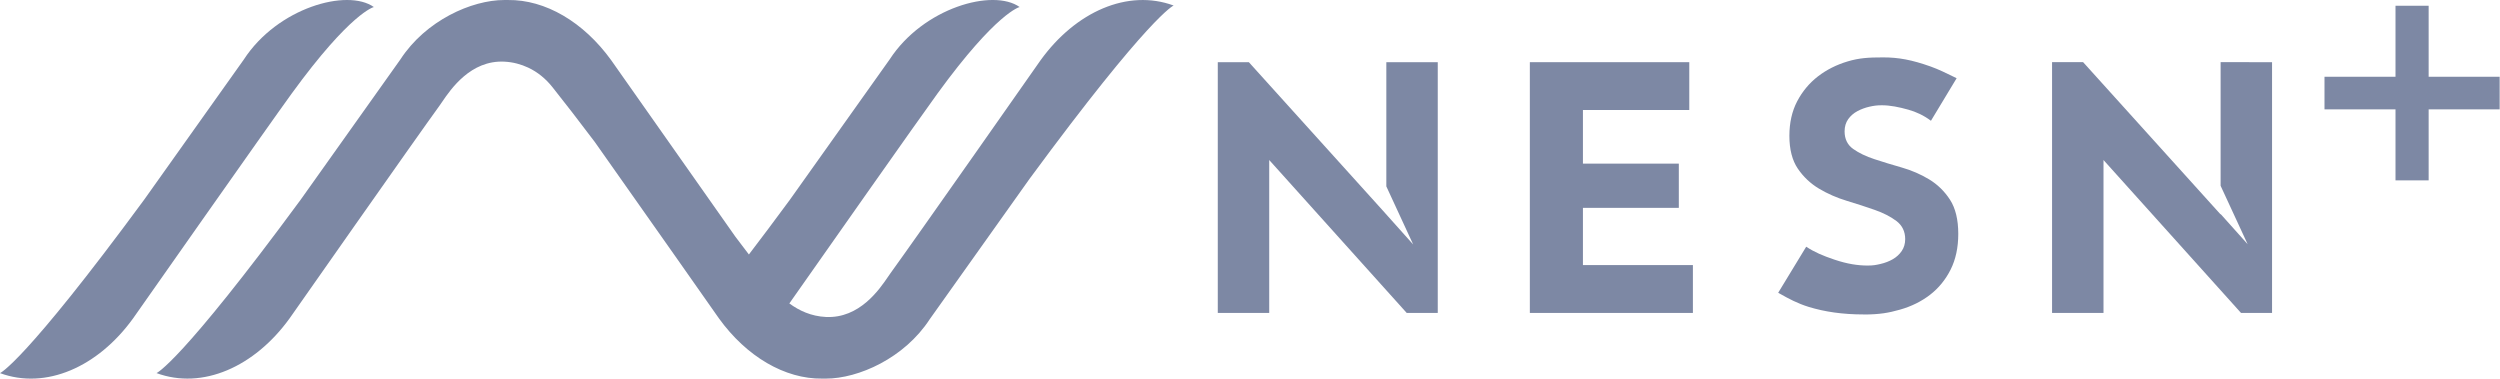 <?xml version="1.0" encoding="UTF-8" standalone="no"?>
<svg
   height="22.531"
   width="148.77"
   viewBox="0 0 148.77 22.519"
   version="1.1"
   id="svg2"
   sodipodi:docname="NESNPlus.svg"
   inkscape:version="1.4 (86a8ad7, 2024-10-11)"
   xmlns:inkscape="http://www.inkscape.org/namespaces/inkscape"
   xmlns:sodipodi="http://sodipodi.sourceforge.net/DTD/sodipodi-0.dtd"
   xmlns="http://www.w3.org/2000/svg"
   xmlns:svg="http://www.w3.org/2000/svg">
  <defs
     id="defs2" />
  <sodipodi:namedview
     id="namedview2"
     pagecolor="#ffffff"
     bordercolor="#000000"
     borderopacity="0.25"
     inkscape:showpageshadow="2"
     inkscape:pageopacity="0.0"
     inkscape:pagecheckerboard="0"
     inkscape:deskcolor="#d1d1d1"
     inkscape:zoom="6.2968916"
     inkscape:cx="36.049533"
     inkscape:cy="23.106639"
     inkscape:window-width="2432"
     inkscape:window-height="755"
     inkscape:window-x="334"
     inkscape:window-y="599"
     inkscape:window-maximized="0"
     inkscape:current-layer="svg2" />
  <path
     d="m 52.991,16.252 c 1.389,-1.909 8.93,-12.671 8.93,-12.671 2.092,-2.897 5.195,-4.263 7.92,-3.258 0,0 -1.401,0.566 -8.577,10.317 l -5.937,8.35 c -1.509,2.32 -4.247,3.534 -6.18,3.534 h -0.218 c -2.223,0.028 -4.5,-1.304 -6.148,-3.586 0,0 -4.541,-6.471 -7.389,-10.499 -0.962,-1.276 -1.797,-2.354 -2.519,-3.262 -0.39,-0.49 -0.878,-0.897 -1.446,-1.161 -0.419,-0.195 -0.891,-0.328 -1.419,-0.353 -2,-0.096 -3.18,1.636 -3.699,2.397 -0.056,0.081 -0.104,0.152 -0.144,0.208 -1.389,1.908 -8.93,12.67 -8.93,12.67 -2.092,2.897 -5.195,4.263 -7.921,3.258 0,0 1.401,-0.566 8.577,-10.316 l 5.937,-8.351 c 1.509,-2.32 4.247,-3.534 6.18,-3.534 h 0.22 c 2.223,-0.028 4.498,1.303 6.146,3.586 l 7.389,10.5 c 0,0 0.546,0.723 0.802,1.057 0.728,-0.953 1.538,-2.031 2.441,-3.258 l 5.937,-8.351 c 1.996,-3.069 6.146,-4.24 7.734,-3.116 0,0 -1.371,0.312 -4.891,5.15 -1.154,1.585 -6.899,9.761 -8.813,12.488 0.579,0.426 1.299,0.764 2.175,0.806 2,0.096 3.181,-1.637 3.7,-2.397 0.055,-0.081 0.103,-0.152 0.144,-0.207 z"
     fill="white"
     id="path1"
     style="fill:#7d88a4;fill-opacity:1" />
  <path
     d="m 14.514,3.529 c 1.997,-3.07 6.147,-4.24 7.734,-3.116 0,0 -1.371,0.312 -4.891,5.15 -1.389,1.908 -9.436,13.376 -9.436,13.376 -2.092,2.897 -5.195,4.263 -7.921,3.258 0,0 1.401,-0.566 8.577,-10.317 z"
     fill="white"
     id="path2"
     style="fill:#7d88a4;fill-opacity:1" />
  <path
     d="m 132.144,3.693 v 7.356 l 1.608,3.476 -1.608,-1.796 v 0.026 l -8.182,-9.062 h -1.848 v 14.922 h 3.061 V 9.517 l 8.183,9.099 h 1.847 v -14.922 z"
     fill="white"
     id="path3"
     style="fill:#7d88a4;fill-opacity:1" />
  <path
     d="m 84.096,14.543 -1.598,-3.458 v -7.391 h 3.06 v 14.922 h -1.847 L 75.529,9.517 v 9.099 h -3.061 v -14.922 h 1.848 l 7.941,8.794 z"
     fill="white"
     id="path4"
     style="fill:#7d88a4;fill-opacity:1" />
  <path
     d="m 94.197,12.363 h 5.706 V 9.731 h -5.706 V 6.54 h 6.329 v -2.846 h -9.488 v 14.922 h 9.703 v -2.848 h -6.544 z"
     fill="white"
     id="path5"
     style="fill:#7d88a4;fill-opacity:1" />
  <path
     d="m 110.907,18.706 c -1.257,0 -2.322,-0.157 -3.275,-0.449 -0.657,-0.202 -1.193,-0.487 -1.751,-0.805 l -0.064,-0.037 1.667,-2.74 c 0.488,0.325 1.018,0.546 1.648,0.758 l 0.047,0.016 c 0.741,0.249 1.366,0.347 1.96,0.347 0.337,0 0.501,-0.034 0.763,-0.094 0.272,-0.063 0.52,-0.158 0.737,-0.284 0.218,-0.127 0.397,-0.291 0.531,-0.489 0.135,-0.199 0.204,-0.437 0.204,-0.706 0,-0.453 -0.176,-0.816 -0.524,-1.079 -0.341,-0.257 -0.774,-0.479 -1.287,-0.659 -0.513,-0.18 -1.072,-0.362 -1.662,-0.54 -0.589,-0.178 -1.145,-0.421 -1.652,-0.723 -0.504,-0.3 -0.93,-0.701 -1.264,-1.192 -0.333,-0.489 -0.502,-1.145 -0.502,-1.95 0,-0.778 0.155,-1.471 0.463,-2.057 0.307,-0.587 0.723,-1.085 1.234,-1.482 0.513,-0.396 1.112,-0.698 1.782,-0.896 0.68,-0.201 1.218,-0.236 2.099,-0.236 0.903,0 1.69,0.139 2.828,0.543 0.461,0.164 0.945,0.401 1.371,0.611 0.059,0.029 0.118,0.058 0.175,0.086 l -1.528,2.532 c -0.429,-0.323 -0.889,-0.533 -1.343,-0.66 -0.556,-0.156 -1.084,-0.263 -1.578,-0.263 -0.299,0 -0.489,0.029 -0.735,0.084 -0.251,0.056 -0.492,0.145 -0.715,0.263 -0.226,0.12 -0.412,0.281 -0.553,0.479 -0.142,0.2 -0.215,0.444 -0.215,0.728 0,0.454 0.173,0.807 0.514,1.048 0.333,0.236 0.759,0.441 1.266,0.607 0.504,0.166 1.052,0.333 1.63,0.498 0.574,0.164 1.119,0.4 1.62,0.702 0.497,0.3 0.916,0.708 1.243,1.212 0.326,0.503 0.492,1.187 0.492,2.033 0,0.806 -0.152,1.52 -0.453,2.12 -0.3,0.601 -0.712,1.106 -1.224,1.502 -0.512,0.396 -1.115,0.694 -1.792,0.886 -0.663,0.188 -1.204,0.289 -2.158,0.289 z"
     fill="white"
     id="path6"
     style="fill:#7d88a4;fill-opacity:1" />
  <polygon
     class="cls-1"
     points="107.4,54 120.9,54 120.9,67.5 127.2,67.5 127.2,54 140.7,54 140.7,47.8 127.2,47.8 127.2,34.3 120.9,34.3 120.9,47.8 107.4,47.8 "
     id="polygon1"
     transform="matrix(0.313,0,0,0.313,104.71,-10.4)"
     style="fill:#7d88a4;fill-opacity:1" />
</svg>

